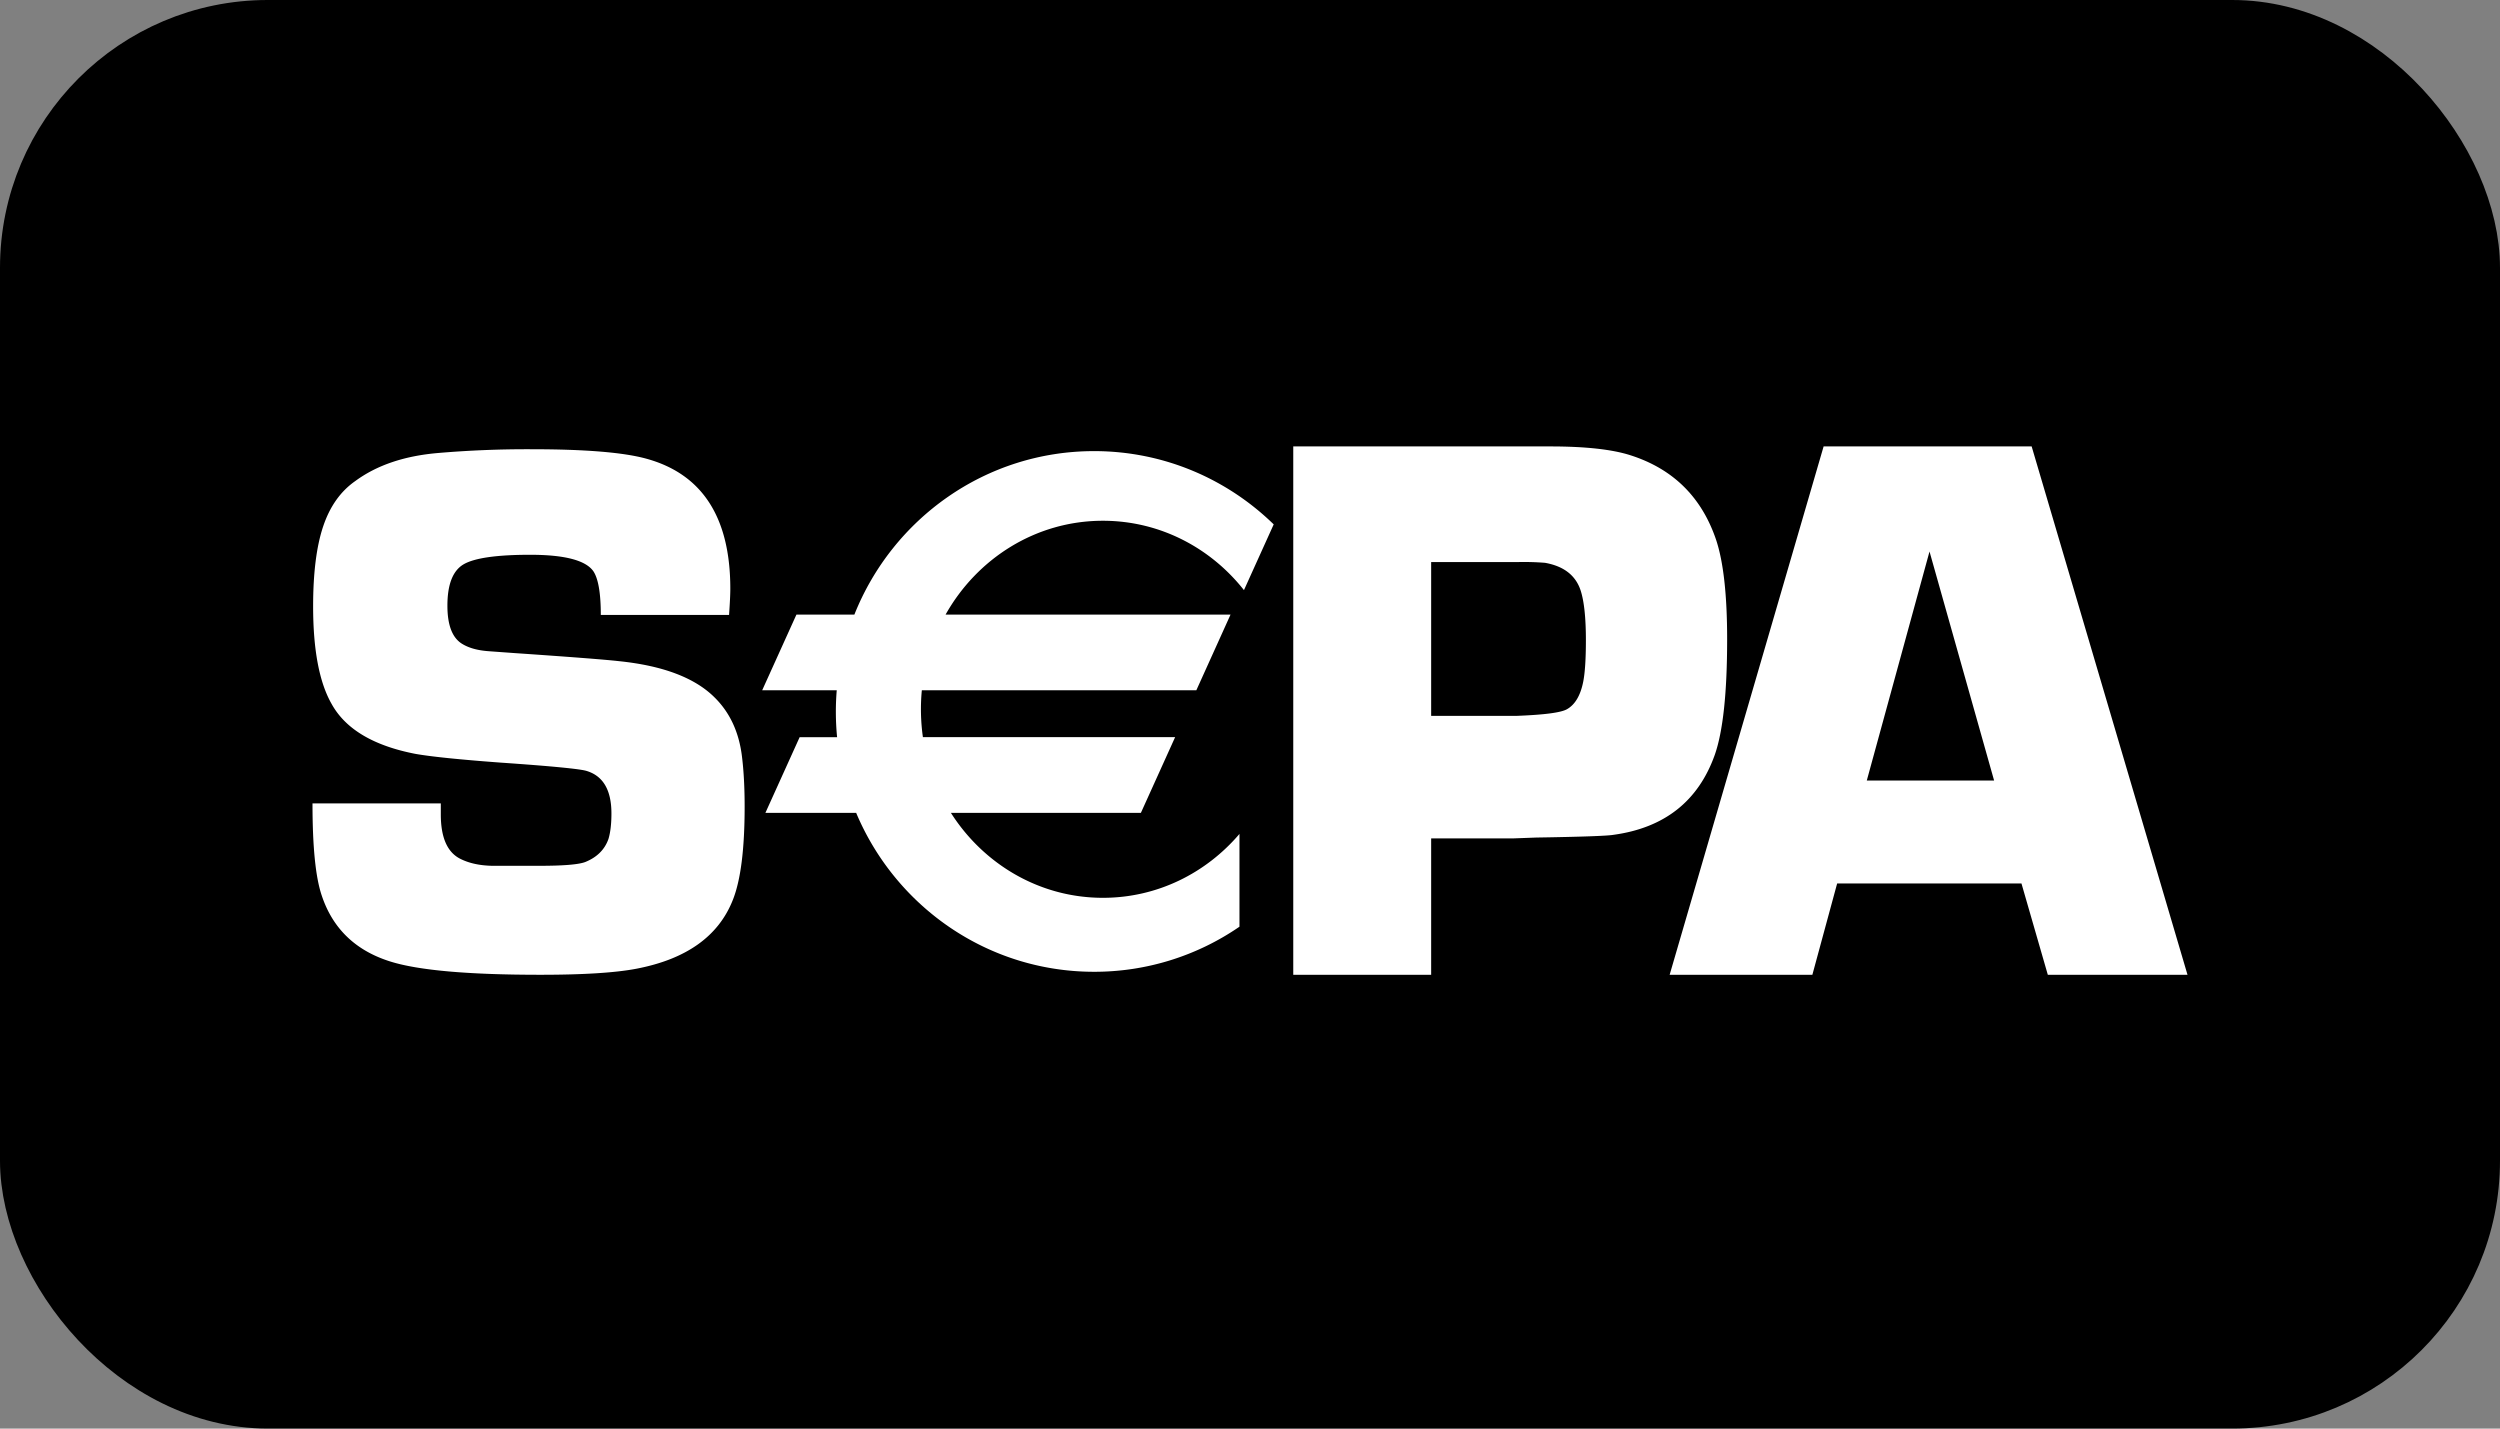 <!-- https://feathericons.com/?search=card-sepa -->
<svg xmlns="http://www.w3.org/2000/svg" viewBox="0 0 56 32" width="56" height="32" fill="none">
  <rect x="0" y="0" width="56" height="32" fill="#808080" stroke="none"/>
  <rect fill="currentColor" height="31" rx="5.5" width="55" x=".5" y=".5" />
  <path clip-rule="evenodd" d="M28.969 21.835V10h5.755c.79 0 1.392.066 1.805.2.947.305 1.582.931 1.907 1.878.168.496.252 1.244.252 2.243 0 1.2-.093 2.063-.277 2.588-.37 1.039-1.13 1.637-2.276 1.792-.136.023-.71.044-1.723.06l-.513.019h-1.841v3.055h-3.09Zm3.089-5.8h1.925c.611-.024.982-.072 1.116-.148.183-.103.305-.31.366-.621.04-.207.059-.515.059-.924 0-.5-.039-.871-.117-1.113-.111-.34-.377-.547-.799-.622a6.036 6.036 0 0 0-.598-.017h-1.952v3.444Z" fill="#fff" fill-rule="evenodd" />
  <path d="M16.331 13.775h-2.873c0-.486-.056-.812-.166-.978-.171-.246-.643-.37-1.416-.37-.75 0-1.247.072-1.49.213-.243.142-.364.451-.364.928 0 .43.107.714.323.85.154.097.358.153.613.17l.58.042c1.242.085 2.017.145 2.327.18.982.101 1.694.37 2.136.807.348.34.555.786.62 1.336.04.328.059.7.059 1.114 0 .953-.088 1.65-.265 2.093-.32.811-1.039 1.324-2.157 1.539-.469.09-1.185.136-2.15.136-1.609 0-2.73-.098-3.364-.297-.777-.243-1.29-.736-1.537-1.478C7.067 19.647 7 18.959 7 17.996h2.874v.246c0 .514.143.844.43.992.197.101.437.154.718.16h1.056c.54 0 .883-.028 1.032-.085.264-.107.437-.28.52-.518.044-.147.066-.337.066-.57 0-.52-.184-.838-.553-.951-.137-.045-.778-.108-1.922-.187-.918-.068-1.556-.133-1.914-.196-.94-.182-1.568-.555-1.88-1.121-.275-.482-.413-1.21-.413-2.185 0-.742.074-1.337.223-1.784.149-.448.388-.788.719-1.02.484-.357 1.104-.566 1.859-.63a23.494 23.494 0 0 1 2.09-.084c1.206 0 2.066.071 2.578.213 1.251.346 1.876 1.317 1.876 2.912 0 .13-.01.326-.028.587Z" fill="#fff" />
  <path clip-rule="evenodd" d="M45.282 19.79h-4.13l-.555 2.045H37.4L40.849 10h4.66L49 21.835h-3.129l-.59-2.045Zm-.614-2.306-1.447-5.13-1.405 5.13h2.852Z" fill="#fff" fill-rule="evenodd" />
  <path d="M27.864 13.218c-.748-.948-1.885-1.553-3.159-1.553-1.504 0-2.818.846-3.524 2.102h6.383l-.766 1.695h-6.149a4.485 4.485 0 0 0 .024 1.05h5.65l-.767 1.696H21.3c.73 1.146 1.982 1.903 3.406 1.903 1.218 0 2.31-.554 3.058-1.431v2.078a5.728 5.728 0 0 1-3.255 1.01c-2.396 0-4.452-1.468-5.331-3.56h-2.033l.767-1.695h.839a5.864 5.864 0 0 1-.008-1.051h-1.67l.767-1.695h1.298c.854-2.146 2.937-3.662 5.37-3.662 1.564 0 2.981.626 4.023 1.641l-.666 1.472Z" fill="#fff" />
  <rect height="31" rx="5.5" stroke="currentColor" width="55" x=".5" y=".5" />
</svg>
